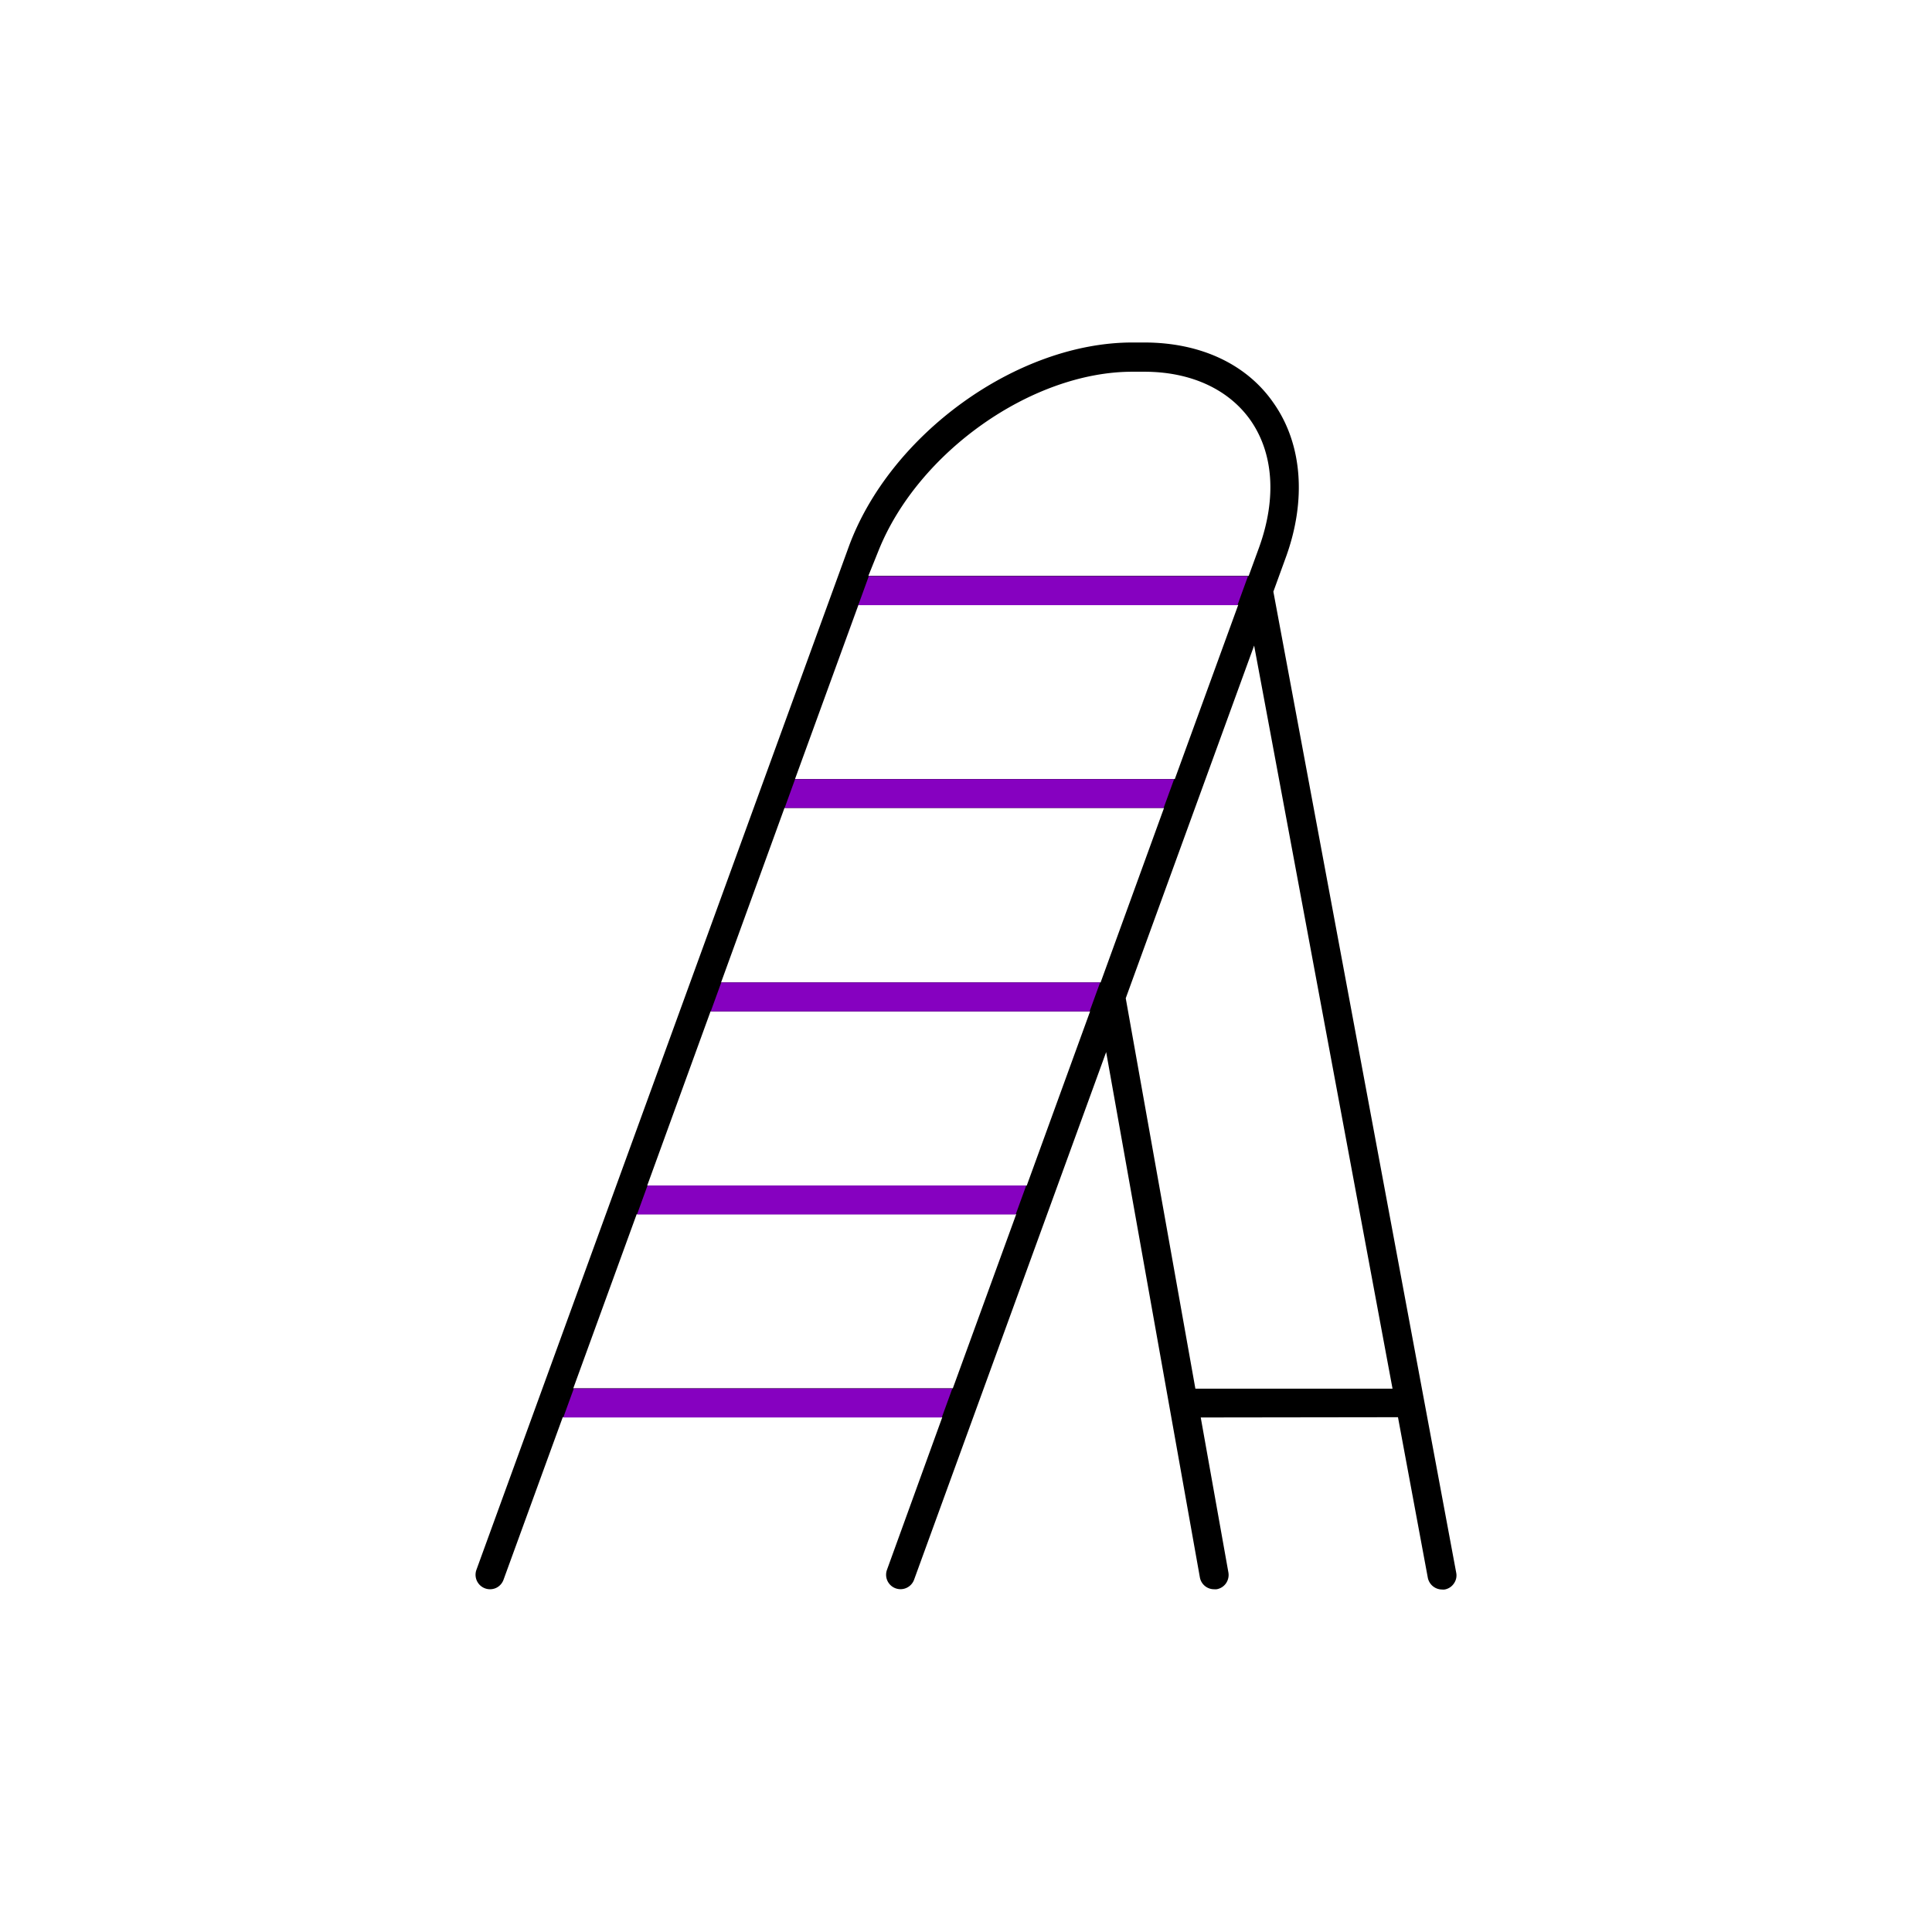<svg id="Layer_1" data-name="Layer 1" xmlns="http://www.w3.org/2000/svg" xmlns:xlink="http://www.w3.org/1999/xlink" viewBox="0 0 220 220"><defs><style>.cls-1{fill:none;}.cls-2{clip-path:url(#clip-path);}.cls-3{fill:#8601c0;}</style><clipPath id="clip-path"><path class="cls-1" d="M159.18,161.41l3.4,18.24a1.64,1.64,0,0,0,1.61,1.35,1.39,1.39,0,0,0,.3,0,1.66,1.66,0,0,0,1.07-.69,1.62,1.62,0,0,0,.26-1.23h0L145,67.4l1.43-3.93c2.37-6.5,1.87-12.88-1.37-17.51-3.12-4.45-8.37-6.9-14.78-6.9h-1.36c-13.15,0-27.65,10.44-32.32,23.28L54.24,178.79a1.65,1.65,0,0,0,3.1,1.12l6.73-18.5h43.22L101,178.79a1.64,1.64,0,0,0,0,1.25,1.65,1.65,0,0,0,3-.13l21.86-60.08,10.67,59.81a1.65,1.65,0,0,0,1.62,1.36,1.36,1.36,0,0,0,.29,0,1.65,1.65,0,0,0,1.07-.68,1.63,1.63,0,0,0,.27-1.23l-3.15-17.65ZM100.05,62.68c4.51-11.21,17.47-20.33,28.89-20.33h1.36c5.3,0,9.59,2,12.08,5.5,2.65,3.79,3,8.94,1,14.49l-1.19,3.27H98.87l0-.06.26-.65.52-1.29Zm-2.31,6.23H141l-7.21,19.82H90.53Zm10.75,89.2H65.27l7.22-19.82h43.22ZM116.91,135H73.69l7.22-19.83h43.22Zm8.42-23.13H82.11L89.33,92h43.22Zm10.78,46.25-7.93-44.45L142.8,73.49l15.76,84.62Z"/></clipPath></defs><path d="M159.19,161.38l3.39,18.24A1.66,1.66,0,0,0,164.2,181a1.45,1.45,0,0,0,.3,0,1.6,1.6,0,0,0,1.06-.69,1.58,1.58,0,0,0,.26-1.23h0L145,67.37l1.43-3.93c2.36-6.5,1.86-12.88-1.38-17.51C142,41.48,136.72,39,130.3,39h-1.36C115.8,39,101.3,49.48,96.63,62.31L54.25,178.76a1.65,1.65,0,0,0,2.24,2.06,1.64,1.64,0,0,0,.85-.94l6.74-18.5H107.3L101,178.76a1.64,1.64,0,1,0,3.09,1.12l21.87-60.08,10.67,59.81a1.64,1.64,0,0,0,1.62,1.36,1.36,1.36,0,0,0,.29,0,1.63,1.63,0,0,0,1.07-.68,1.68,1.68,0,0,0,.27-1.23l-3.15-17.65ZM100.06,62.65c4.51-11.2,17.47-20.32,28.88-20.32h1.36c5.31,0,9.6,2,12.08,5.5,2.65,3.78,3,8.93,1,14.49l-1.19,3.26H98.88Zm-2.31,6.23H141l-7.22,19.83H90.53Zm10.75,89.21H65.28l7.22-19.83h43.22ZM116.92,135H73.7l7.21-19.83h43.22Zm8.41-23.13H82.11L89.33,92h43.22Zm10.79,46.26-7.93-44.46,14.62-40.16,15.76,84.62Z"/><g class="cls-2"><polygon class="cls-3" points="98.96 65.53 142.14 65.53 107.21 161.5 64.11 161.5 98.96 65.53"/></g></svg>